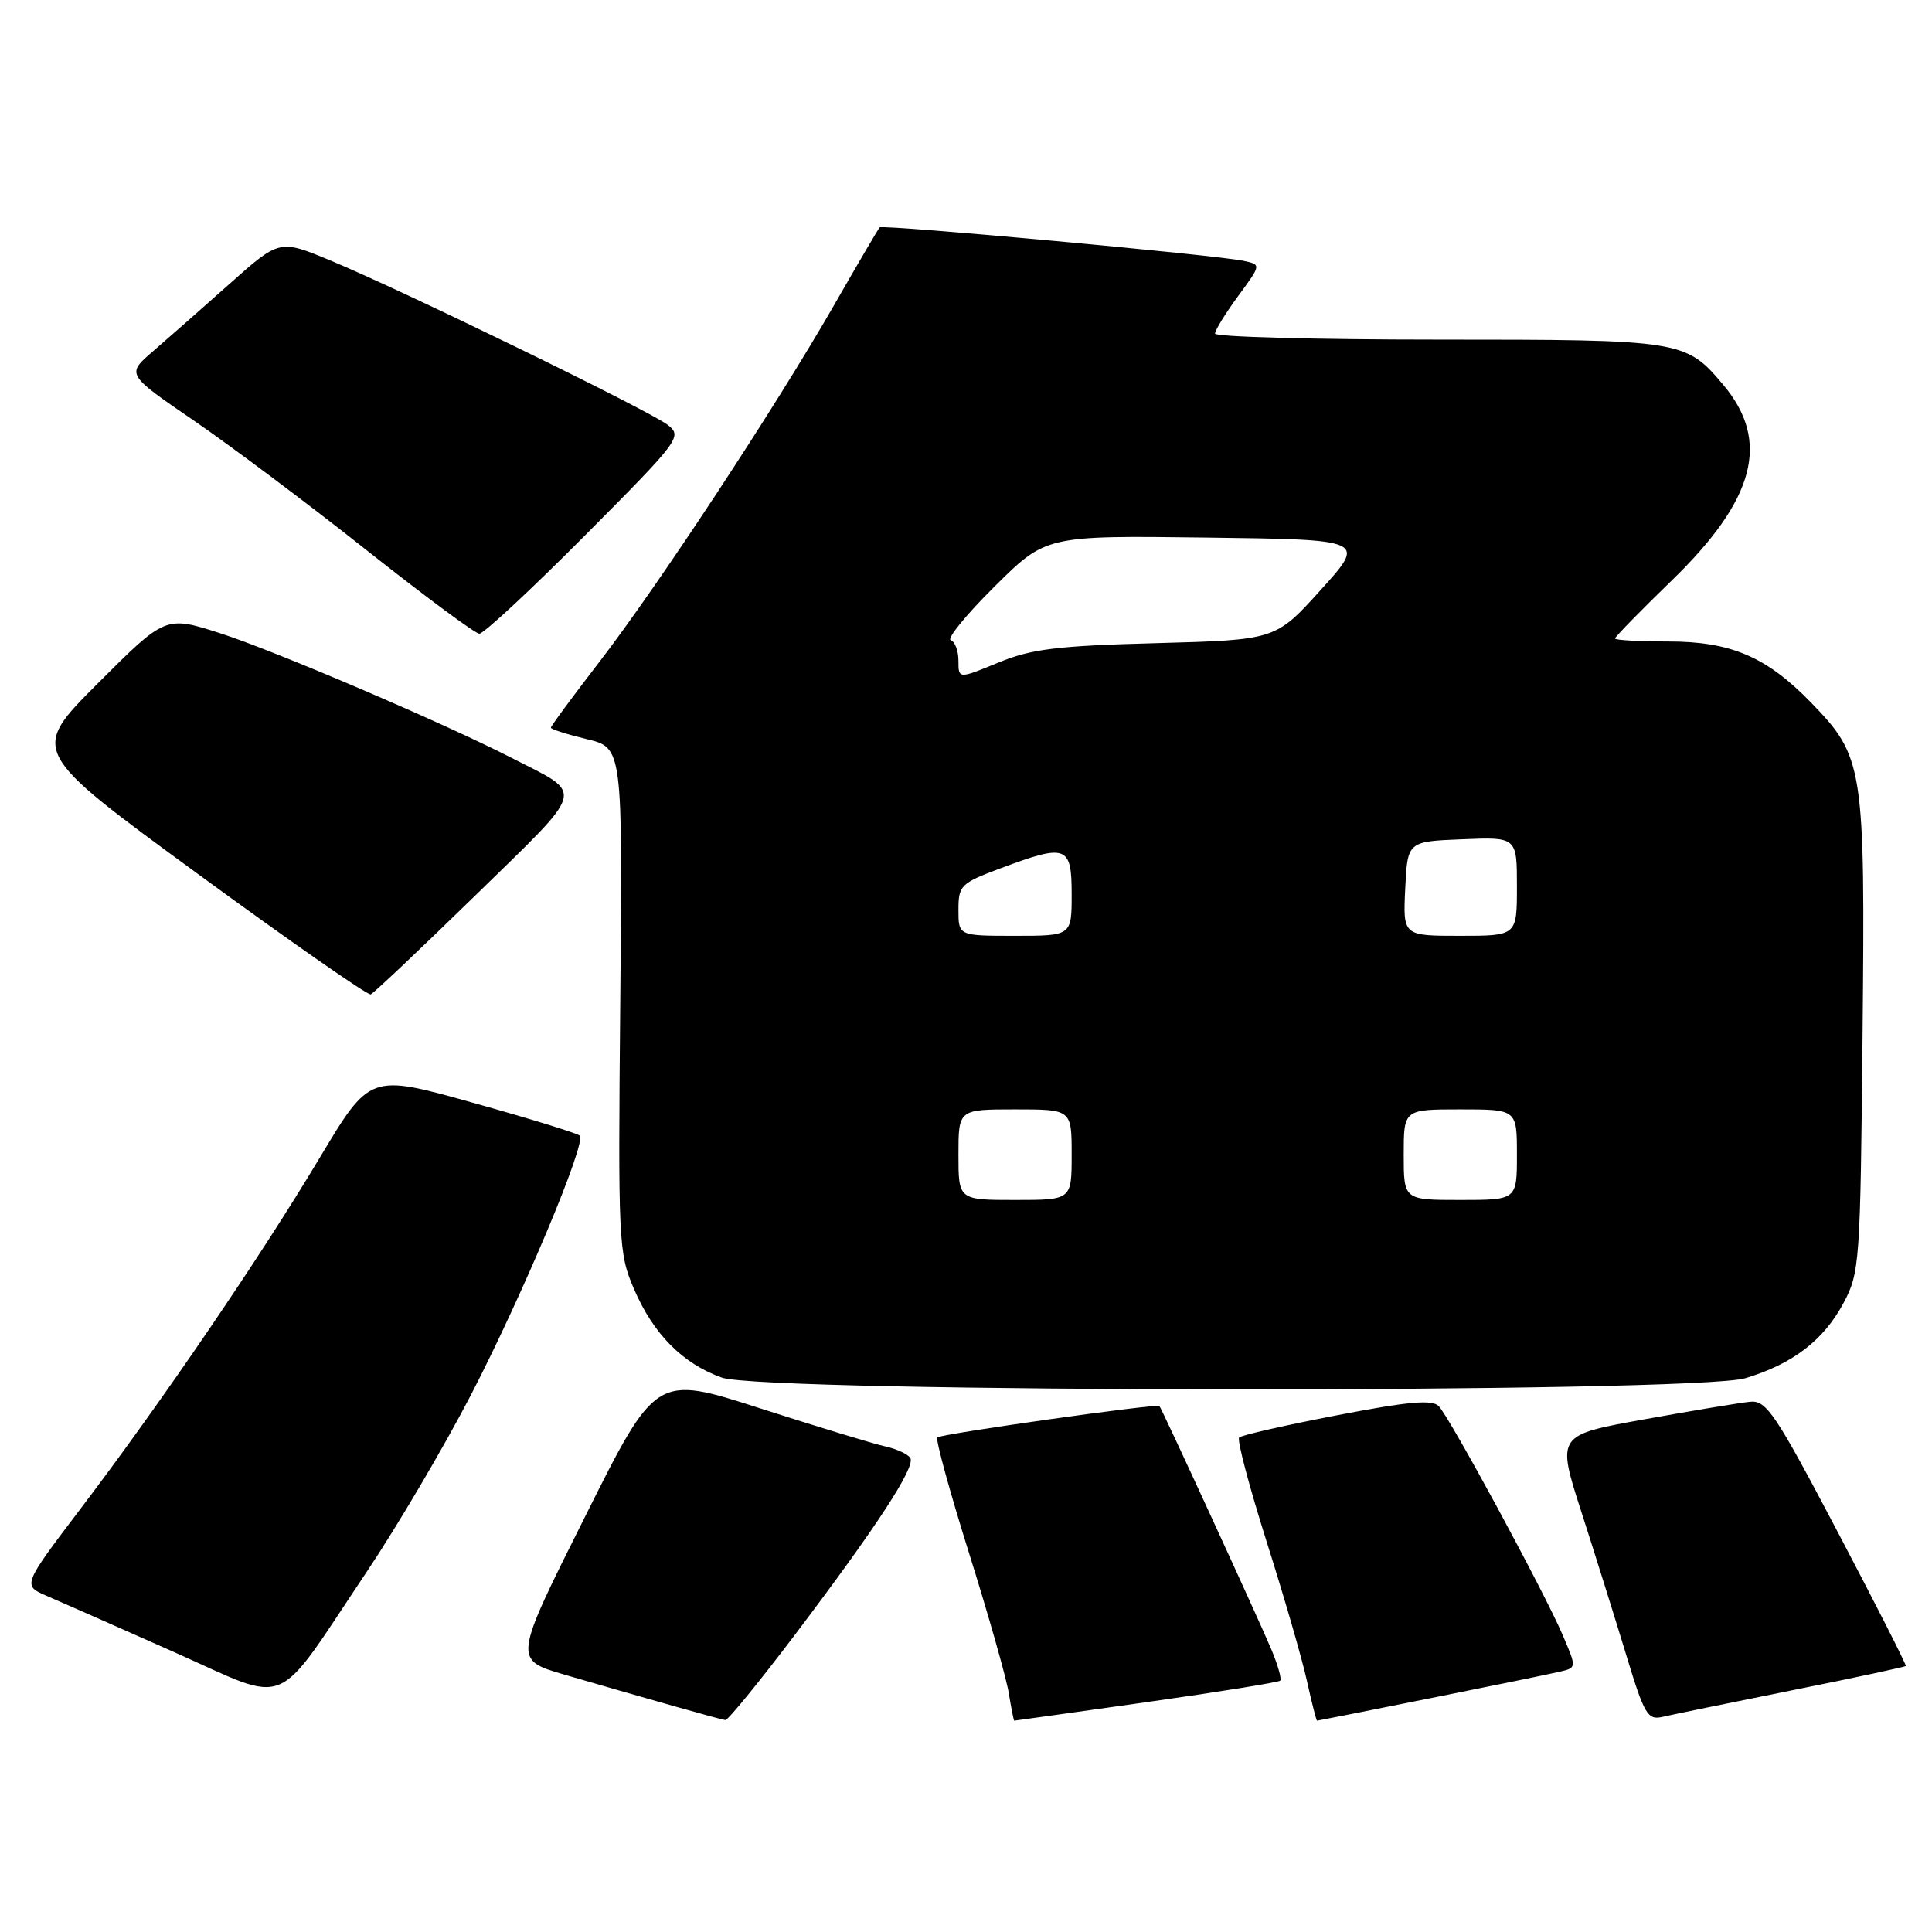 <?xml version="1.0" encoding="UTF-8" standalone="no"?>
<!DOCTYPE svg PUBLIC "-//W3C//DTD SVG 1.1//EN" "http://www.w3.org/Graphics/SVG/1.1/DTD/svg11.dtd" >
<svg xmlns="http://www.w3.org/2000/svg" xmlns:xlink="http://www.w3.org/1999/xlink" version="1.1" viewBox="0 0 256 256">
 <g >
 <path fill="currentColor"
d=" M 105.23 216.75 C 116.14 202.34 121.35 194.37 120.62 193.19 C 120.30 192.68 118.79 191.98 117.27 191.65 C 115.75 191.32 108.30 189.05 100.71 186.61 C 86.92 182.17 86.92 182.17 77.48 201.05 C 68.03 219.92 68.03 219.92 74.76 221.89 C 86.06 225.18 95.47 227.84 96.11 227.92 C 96.44 227.96 100.54 222.94 105.23 216.75 Z  M 151.88 225.55 C 161.43 224.20 169.42 222.91 169.63 222.70 C 169.85 222.48 169.33 220.63 168.47 218.58 C 166.87 214.75 153.95 186.65 153.63 186.31 C 153.30 185.95 124.67 190.00 124.20 190.47 C 123.95 190.72 125.84 197.63 128.41 205.82 C 130.98 214.01 133.35 222.36 133.67 224.36 C 134.00 226.36 134.32 228.00 134.39 228.00 C 134.46 228.00 142.33 226.90 151.88 225.55 Z  M 189.59 225.01 C 197.79 223.37 205.49 221.79 206.71 221.50 C 208.92 220.98 208.92 220.98 207.04 216.60 C 204.59 210.88 192.11 187.84 190.64 186.32 C 189.77 185.42 186.59 185.71 177.12 187.54 C 170.31 188.85 164.49 190.17 164.19 190.48 C 163.89 190.78 165.53 196.98 167.83 204.26 C 170.14 211.54 172.55 219.86 173.18 222.75 C 173.82 225.64 174.42 228.00 174.52 228.00 C 174.61 228.00 181.40 226.66 189.59 225.01 Z  M 237.42 223.98 C 245.63 222.34 252.42 220.88 252.53 220.75 C 252.63 220.61 248.57 212.62 243.51 203.00 C 235.24 187.29 234.06 185.52 231.90 185.74 C 230.58 185.87 224.27 186.92 217.88 188.07 C 206.26 190.16 206.26 190.16 209.54 200.33 C 211.34 205.92 214.01 214.44 215.47 219.25 C 217.88 227.21 218.32 227.96 220.31 227.49 C 221.52 227.21 229.21 225.63 237.42 223.98 Z  M 48.55 208.34 C 52.66 202.20 58.89 191.62 62.40 184.84 C 69.29 171.52 77.73 151.40 76.82 150.48 C 76.51 150.17 70.12 148.20 62.63 146.11 C 49.02 142.30 49.02 142.30 42.37 153.40 C 34.45 166.64 21.52 185.62 10.77 199.79 C 2.96 210.08 2.96 210.08 6.23 211.48 C 8.03 212.25 15.57 215.58 23.00 218.88 C 38.72 225.86 36.08 226.95 48.55 208.34 Z  M 231.27 182.62 C 237.55 180.73 241.63 177.60 244.27 172.67 C 246.42 168.65 246.51 167.36 246.80 137.04 C 247.15 101.52 246.95 100.29 239.98 93.10 C 234.08 87.02 229.35 85.00 221.04 85.00 C 217.17 85.00 214.00 84.82 214.00 84.60 C 214.00 84.39 217.36 80.95 221.47 76.96 C 232.59 66.19 234.63 58.46 228.34 50.99 C 223.36 45.08 222.88 45.00 190.55 45.00 C 174.30 45.00 161.00 44.64 161.00 44.20 C 161.00 43.76 162.38 41.52 164.06 39.23 C 167.12 35.07 167.12 35.07 164.81 34.57 C 161.22 33.79 116.94 29.72 116.56 30.13 C 116.37 30.34 113.63 35.00 110.48 40.50 C 102.69 54.07 87.14 77.69 79.37 87.77 C 75.87 92.31 73.00 96.20 73.00 96.42 C 73.00 96.63 75.14 97.31 77.75 97.94 C 82.50 99.08 82.50 99.08 82.19 132.46 C 81.89 164.69 81.95 166.02 84.01 170.81 C 86.59 176.79 90.45 180.68 95.64 182.54 C 101.34 184.57 224.54 184.64 231.27 182.62 Z  M 63.05 118.59 C 77.88 104.10 77.53 105.42 67.80 100.43 C 58.77 95.80 36.44 86.24 29.21 83.92 C 21.93 81.58 21.93 81.58 12.95 90.56 C 3.98 99.54 3.98 99.54 26.19 115.78 C 38.41 124.72 48.73 131.91 49.12 131.76 C 49.50 131.62 55.77 125.69 63.05 118.59 Z  M 77.51 70.95 C 90.07 58.33 90.43 57.84 88.50 56.32 C 86.16 54.47 53.55 38.58 43.77 34.51 C 37.04 31.72 37.04 31.72 30.42 37.61 C 26.78 40.85 22.22 44.87 20.27 46.55 C 16.73 49.60 16.73 49.60 25.73 55.76 C 30.67 59.15 40.97 66.87 48.61 72.93 C 56.25 78.98 62.96 83.95 63.51 83.97 C 64.07 83.99 70.37 78.13 77.51 70.95 Z  M 127.00 153.00 C 127.00 147.00 127.00 147.00 134.50 147.00 C 142.00 147.00 142.00 147.00 142.00 153.00 C 142.00 159.00 142.00 159.00 134.50 159.00 C 127.00 159.00 127.00 159.00 127.00 153.00 Z  M 186.00 153.00 C 186.00 147.00 186.00 147.00 193.50 147.00 C 201.00 147.00 201.00 147.00 201.00 153.00 C 201.00 159.00 201.00 159.00 193.50 159.00 C 186.00 159.00 186.00 159.00 186.00 153.00 Z  M 127.00 120.57 C 127.00 117.33 127.30 117.03 132.54 115.07 C 141.33 111.78 142.00 112.02 142.00 118.50 C 142.00 124.00 142.00 124.00 134.50 124.00 C 127.00 124.00 127.00 124.00 127.00 120.57 Z  M 186.20 117.75 C 186.50 111.50 186.50 111.50 193.75 111.21 C 201.00 110.91 201.00 110.91 201.00 117.46 C 201.00 124.00 201.00 124.00 193.45 124.00 C 185.90 124.00 185.90 124.00 186.20 117.75 Z  M 127.00 87.57 C 127.00 86.25 126.54 85.01 125.98 84.83 C 125.42 84.64 128.03 81.44 131.78 77.72 C 138.59 70.96 138.59 70.96 159.81 71.23 C 181.03 71.50 181.03 71.50 175.03 78.14 C 169.03 84.79 169.03 84.79 153.27 85.22 C 140.03 85.57 136.66 85.99 132.25 87.81 C 127.00 89.97 127.00 89.97 127.00 87.57 Z "/>
</g>
</svg>